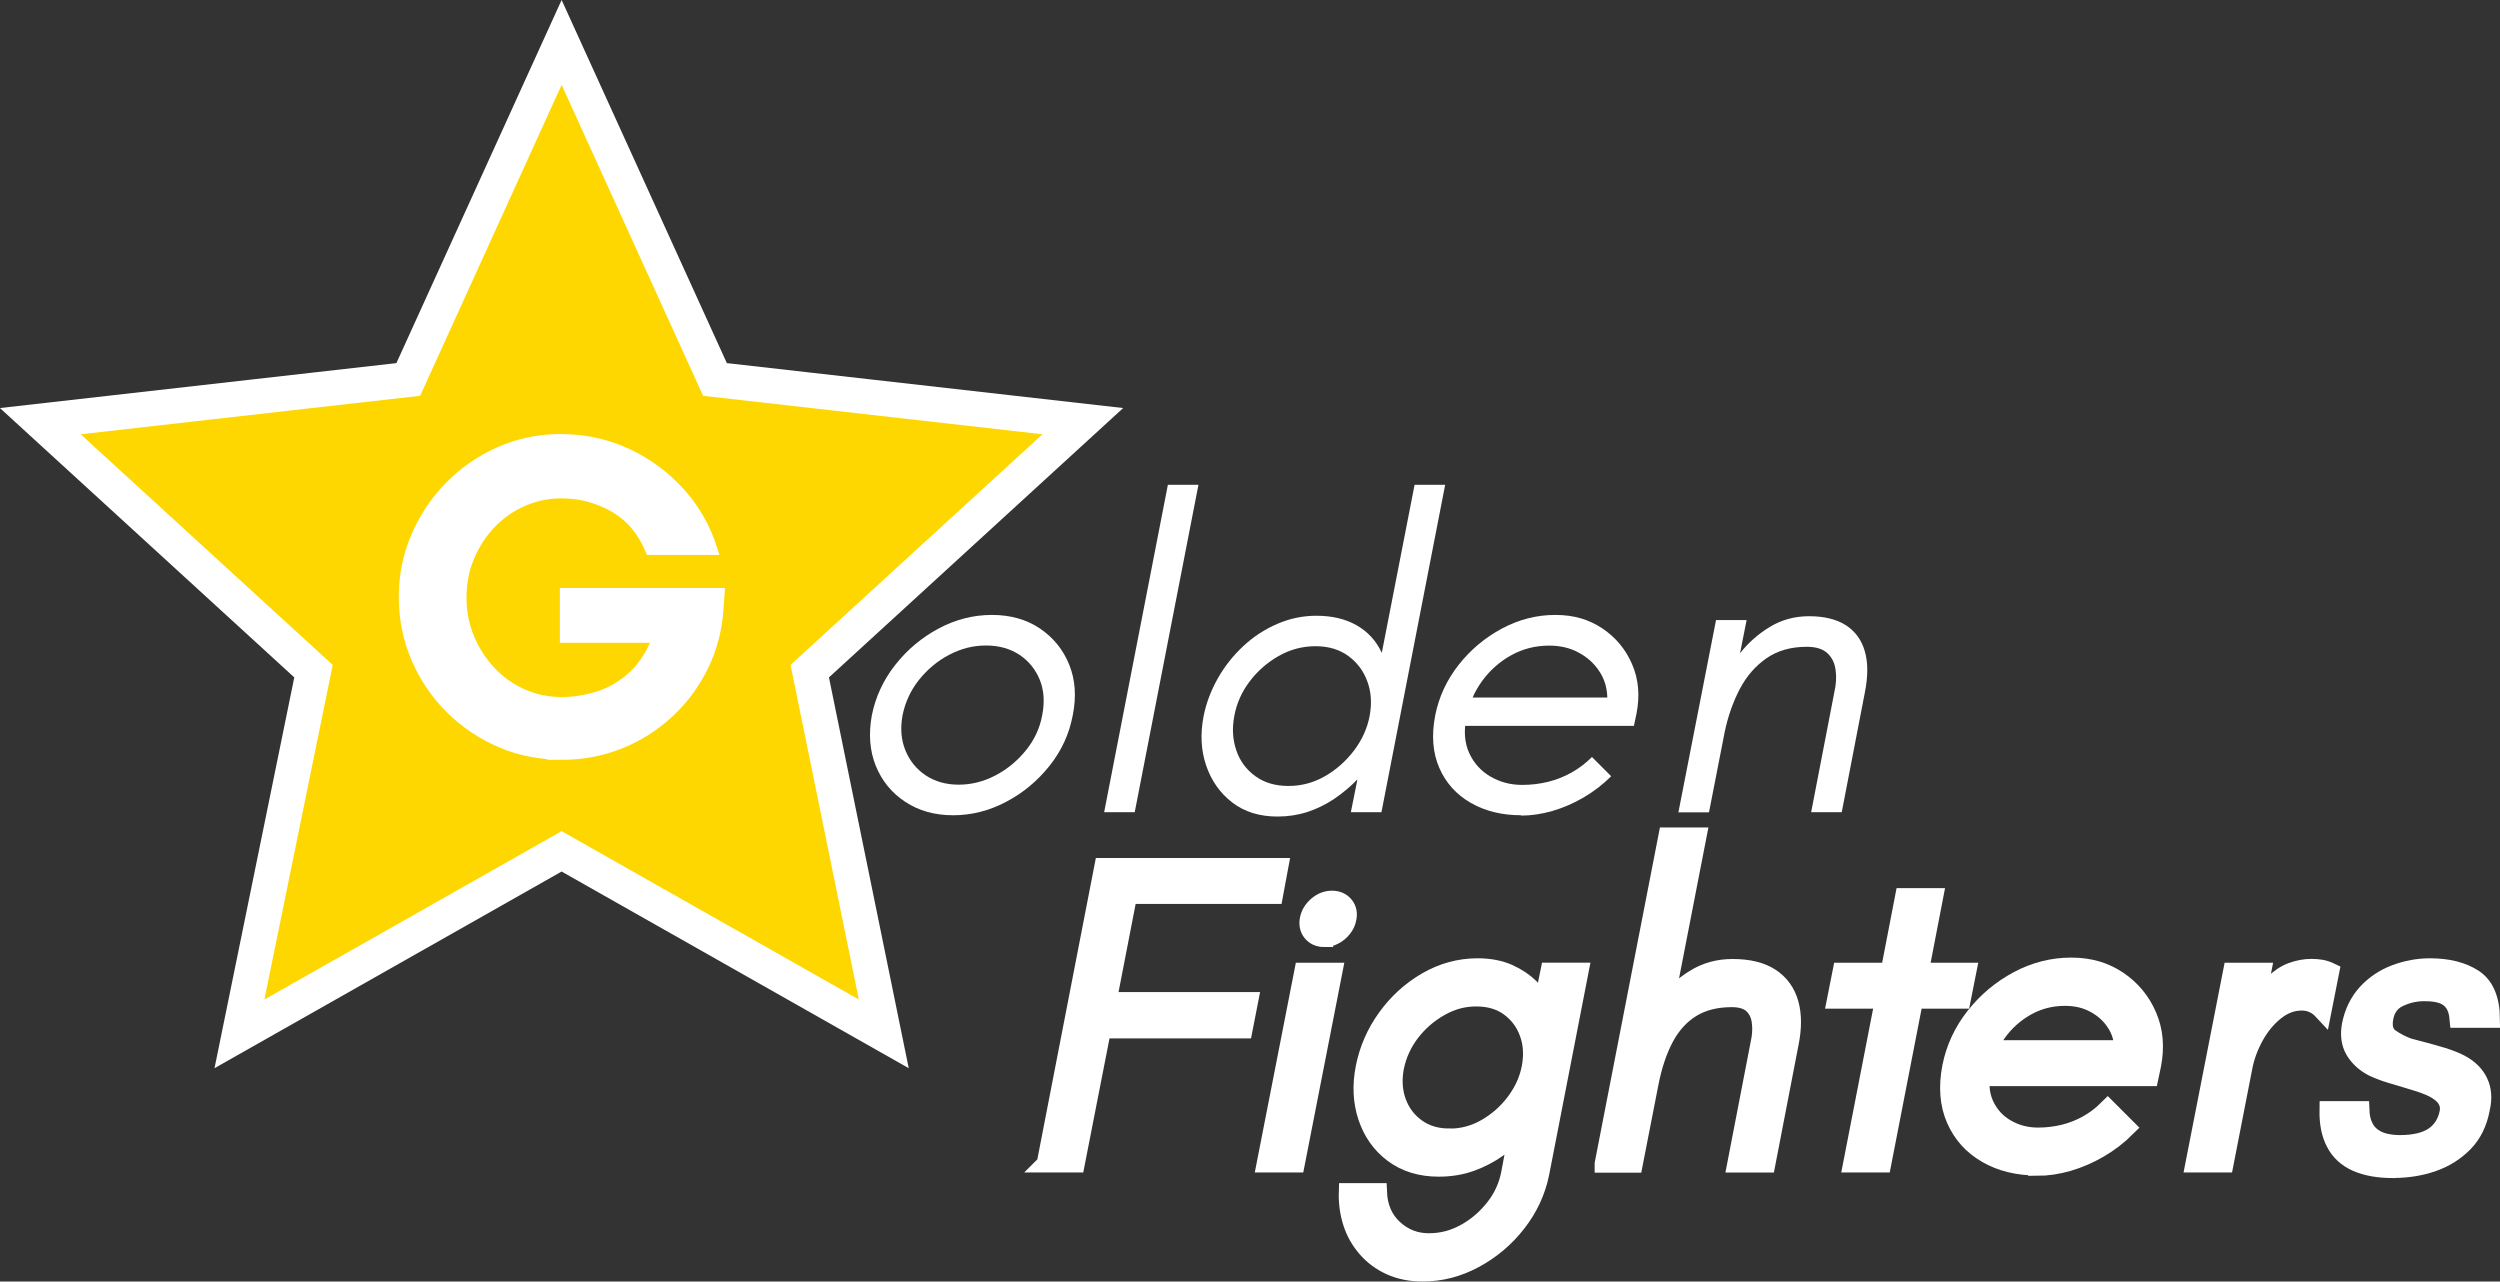 <?xml version="1.0" encoding="UTF-8"?>
<svg id="Layer_2" data-name="Layer 2" xmlns="http://www.w3.org/2000/svg" viewBox="0 0 213.4 109.39">
  <rect x="0" y="0" width="213.4" height="109.39" fill="#333333" stroke="none"/>
  <defs>
    <style>
      .cls-1 {
        fill: gold;
        stroke-width: 3px;
      }

      .cls-1, .cls-2, .cls-3 {
        stroke: #fff;
        stroke-miterlimit: 10;
      }

      .cls-2 {
        stroke-width: 1.5px;
      }

      .cls-2, .cls-4, .cls-3 {
        fill: #fff;
      }

      .cls-4 {
        stroke-width: 0px;
      }
    </style>
  </defs>
  <g id="Layer_1-2" data-name="Layer 1">
    <g>
      <path class="cls-4" d="M81.36,69.59c-1.57,0-2.93-.38-4.08-1.14-1.16-.76-1.99-1.78-2.52-3.07-.52-1.29-.63-2.73-.34-4.32.32-1.59.99-3.03,2.01-4.32,1.02-1.29,2.25-2.32,3.69-3.09,1.44-.77,2.96-1.16,4.55-1.16s2.96.39,4.1,1.16c1.14.77,1.98,1.8,2.5,3.09.52,1.29.62,2.73.3,4.32-.3,1.59-.96,3.03-1.99,4.32-1.03,1.29-2.27,2.32-3.71,3.07-1.44.76-2.94,1.14-4.51,1.14ZM81.84,66.98c1.09,0,2.14-.27,3.15-.8,1.01-.53,1.87-1.25,2.59-2.14.72-.89,1.18-1.89,1.38-2.98.22-1.12.16-2.12-.2-3.02-.36-.89-.94-1.61-1.73-2.14-.8-.53-1.75-.8-2.87-.8s-2.14.27-3.15.8c-1.01.53-1.86,1.25-2.57,2.14s-1.17,1.9-1.4,3.02c-.2,1.09-.12,2.09.24,2.98.36.89.94,1.61,1.73,2.14.79.53,1.74.8,2.83.8Z"/>
      <path class="cls-4" d="M94.25,69.33l5.44-27.95h2.61l-5.44,27.95h-2.61Z"/>
      <path class="cls-4" d="M109.05,69.7c-1.54,0-2.83-.4-3.88-1.21-1.04-.81-1.78-1.86-2.22-3.17-.44-1.3-.5-2.7-.21-4.19.22-1.12.63-2.19,1.21-3.22.58-1.03,1.31-1.95,2.18-2.76.87-.81,1.84-1.44,2.91-1.9,1.07-.46,2.17-.69,3.32-.69,1.34,0,2.49.27,3.45.82.96.55,1.67,1.33,2.14,2.35l2.8-14.35h2.61l-5.44,27.95h-2.61l.56-2.8c-.6.62-1.26,1.17-1.98,1.66-.72.48-1.49.86-2.29,1.12-.81.26-1.66.39-2.55.39ZM109.98,67.09c1.12,0,2.16-.28,3.13-.84s1.79-1.29,2.48-2.2c.68-.91,1.12-1.88,1.32-2.93.2-1.07.14-2.05-.19-2.94-.32-.89-.86-1.62-1.62-2.18-.76-.56-1.7-.84-2.81-.84s-2.17.28-3.15.84c-.98.56-1.81,1.29-2.48,2.18s-1.11,1.88-1.3,2.94c-.2,1.04-.14,2.02.17,2.93.31.91.85,1.64,1.62,2.2.77.56,1.71.84,2.83.84Z"/>
      <path class="cls-4" d="M129.85,69.59c-1.64,0-3.08-.35-4.31-1.06-1.23-.71-2.12-1.7-2.68-2.98-.56-1.28-.68-2.78-.35-4.49.32-1.59.99-3.03,2.01-4.32,1.02-1.29,2.25-2.32,3.69-3.09,1.44-.77,2.96-1.16,4.55-1.16s2.88.39,4.03,1.16c1.14.77,1.99,1.79,2.53,3.06.55,1.27.67,2.67.37,4.21l-.22,1.04h-15.58l.56-2.42h12.75c-.02-.84-.25-1.6-.69-2.25-.43-.66-1.02-1.19-1.75-1.58-.73-.4-1.57-.6-2.52-.6-1.17,0-2.25.27-3.24.82-.99.55-1.83,1.29-2.5,2.22-.67.93-1.12,1.98-1.34,3.15-.22,1.14-.14,2.14.26,3,.4.86,1,1.52,1.81,1.99.81.47,1.71.71,2.7.71.77,0,1.5-.09,2.2-.26.7-.17,1.36-.43,1.99-.78.63-.35,1.22-.79,1.77-1.34l1.64,1.64c-.7.7-1.48,1.3-2.35,1.81-.87.51-1.76.89-2.68,1.16-.92.26-1.8.39-2.65.39Z"/>
      <path class="cls-4" d="M143.27,69.33l3.21-16.4h2.61l-.56,2.83c.7-.89,1.55-1.65,2.55-2.25,1.01-.61,2.12-.91,3.34-.91,1.29,0,2.34.26,3.13.76.79.51,1.34,1.24,1.62,2.2.29.96.29,2.13.02,3.52l-1.98,10.25h-2.61l1.98-10.25c.15-.65.19-1.27.11-1.86-.07-.6-.3-1.08-.69-1.45-.39-.37-.98-.56-1.77-.56-1.34,0-2.49.32-3.43.97-.94.65-1.71,1.52-2.29,2.63-.58,1.11-1.01,2.33-1.29,3.67l-1.34,6.86h-2.61Z"/>
      <g>
        <path class="cls-2" d="M89.24,99.33l4.92-25.34h15.06l-.45,2.42h-12.45l-1.75,9.02h12.08l-.48,2.46h-12.08l-2.24,11.44h-2.61Z"/>
        <path class="cls-2" d="M108.02,99.33l3.21-16.4h2.61l-3.21,16.4h-2.61ZM113.05,80.09c-.47,0-.84-.16-1.1-.48-.26-.32-.34-.72-.24-1.19.1-.45.34-.83.73-1.16.38-.32.8-.48,1.25-.48.47,0,.84.16,1.1.48.26.32.34.71.24,1.16-.05.3-.18.58-.39.84-.21.26-.45.47-.73.61-.27.15-.56.22-.86.22Z"/>
        <path class="cls-2" d="M121.44,108.64c-1.04,0-1.97-.19-2.78-.56-.81-.37-1.49-.88-2.05-1.53-.56-.65-.97-1.38-1.23-2.2-.26-.82-.38-1.69-.35-2.61h2.61c.05,1.29.5,2.33,1.34,3.11.84.78,1.84,1.17,2.98,1.17s2.12-.27,3.09-.8c.97-.53,1.8-1.25,2.5-2.14.7-.89,1.14-1.88,1.34-2.94l.67-3.58c-.45.5-1.01.99-1.68,1.47s-1.43.88-2.27,1.19-1.78.47-2.8.47c-1.54,0-2.84-.4-3.9-1.19-1.06-.79-1.8-1.84-2.24-3.15-.43-1.3-.5-2.71-.2-4.23.3-1.52.91-2.93,1.84-4.23.93-1.3,2.08-2.35,3.45-3.15,1.37-.79,2.82-1.19,4.36-1.19,1.02,0,1.9.17,2.65.5.75.34,1.36.75,1.85,1.23.48.48.84.95,1.06,1.4l.56-2.76h2.61l-3.35,17.22c-.32,1.57-.98,2.99-1.98,4.27-.99,1.28-2.2,2.3-3.62,3.07-1.42.77-2.91,1.16-4.47,1.16ZM123.71,97.09c1.12,0,2.16-.28,3.13-.84s1.8-1.29,2.48-2.2c.68-.91,1.12-1.88,1.32-2.93.2-1.07.14-2.05-.19-2.94-.32-.89-.86-1.62-1.62-2.18-.76-.56-1.7-.84-2.81-.84s-2.09.27-3.07.82c-.98.55-1.81,1.27-2.5,2.16-.68.89-1.14,1.89-1.36,2.98-.2,1.07-.13,2.06.2,2.96.34.91.89,1.63,1.66,2.18.77.55,1.69.82,2.76.82Z"/>
        <path class="cls-2" d="M136.87,99.33l5.44-27.95h2.61l-2.8,14.39c.7-.89,1.53-1.65,2.5-2.25.97-.61,2.06-.91,3.28-.91,1.37,0,2.45.27,3.26.8.81.53,1.35,1.29,1.62,2.25.27.97.27,2.11,0,3.43l-1.98,10.25h-2.61l1.98-10.25c.15-.65.19-1.27.11-1.86-.07-.6-.3-1.08-.69-1.45-.39-.37-.98-.56-1.77-.56-1.34,0-2.48.29-3.41.86-.93.57-1.69,1.4-2.27,2.48-.58,1.08-1.02,2.39-1.32,3.93l-1.34,6.86h-2.61Z"/>
        <path class="cls-2" d="M158.08,99.33l2.72-13.98h-4.1l.48-2.42h4.1l1.23-6.37h2.61l-1.23,6.37h4.06l-.48,2.42h-4.06l-2.72,13.98h-2.61Z"/>
        <path class="cls-2" d="M173.88,99.59c-1.64,0-3.08-.35-4.31-1.06-1.23-.71-2.12-1.7-2.68-2.98-.56-1.28-.68-2.78-.35-4.49.32-1.59.99-3.03,2.01-4.32,1.02-1.29,2.25-2.32,3.69-3.09,1.44-.77,2.96-1.16,4.55-1.16s2.88.39,4.03,1.16c1.14.77,1.99,1.79,2.53,3.06.55,1.27.67,2.67.37,4.21l-.22,1.04h-15.58l.56-2.42h12.75c-.02-.84-.25-1.6-.69-2.25-.43-.66-1.02-1.19-1.75-1.58-.73-.4-1.57-.6-2.52-.6-1.17,0-2.25.27-3.24.82-.99.55-1.83,1.29-2.5,2.22-.67.93-1.12,1.98-1.34,3.15-.22,1.14-.14,2.14.26,3,.4.86,1,1.52,1.81,1.99.81.47,1.71.71,2.7.71.77,0,1.5-.09,2.2-.26.7-.17,1.36-.43,1.99-.78.63-.35,1.22-.79,1.77-1.34l1.64,1.64c-.7.7-1.48,1.3-2.35,1.81-.87.51-1.76.89-2.68,1.16-.92.26-1.8.39-2.65.39Z"/>
        <path class="cls-2" d="M187.3,99.33l3.21-16.4h2.61l-.63,3.21c.5-.92,1-1.63,1.51-2.14.51-.51,1.04-.87,1.6-1.08.56-.21,1.14-.32,1.73-.32.27,0,.55.03.82.07.27.05.53.14.78.26l-.67,3.39c-.25-.27-.52-.48-.82-.61-.3-.14-.62-.2-.97-.2-.8,0-1.54.28-2.24.84-.7.56-1.28,1.27-1.75,2.12-.47.86-.8,1.75-.97,2.66l-1.6,8.2h-2.61Z"/>
        <path class="cls-2" d="M204.29,99.81c-1.27,0-2.32-.19-3.15-.56-.83-.37-1.45-.94-1.84-1.7-.4-.76-.58-1.7-.56-2.81h2.76c.02.55.12,1.01.3,1.38.17.37.41.67.71.89.3.22.65.39,1.04.48.4.1.83.15,1.3.15,1.22,0,2.17-.22,2.85-.67.68-.45,1.11-1.12,1.29-2.01.1-.52-.03-.98-.39-1.38-.36-.4-.94-.73-1.73-1.01-.35-.12-.78-.26-1.3-.41-.52-.15-1.06-.31-1.6-.48-.55-.17-1.03-.36-1.45-.56-.7-.37-1.22-.86-1.57-1.45-.35-.6-.45-1.32-.3-2.16.22-1.12.68-2.04,1.36-2.78.68-.73,1.5-1.28,2.46-1.64.96-.36,1.94-.54,2.96-.54,1.54,0,2.79.32,3.75.95s1.45,1.8,1.47,3.48h-2.8c-.05-.57-.19-1.02-.43-1.36-.24-.34-.56-.57-.97-.71-.41-.14-.91-.2-1.51-.2-.75,0-1.46.16-2.14.48-.68.32-1.1.88-1.25,1.68-.15.8.02,1.36.5,1.7.48.34,1,.6,1.55.8.27.07.68.18,1.21.32.53.14,1.1.3,1.7.48.6.19,1.11.39,1.53.61.75.4,1.27.92,1.58,1.57.31.65.37,1.4.17,2.27-.22,1.22-.71,2.21-1.45,2.96-.75.76-1.64,1.32-2.68,1.68-1.04.36-2.16.54-3.35.54Z"/>
      </g>
      <g>
        <polygon class="cls-1" points="47.94 3.62 61.03 32.39 92.43 35.95 69.12 57.29 75.44 88.25 47.94 72.67 20.44 88.25 26.76 57.29 3.44 35.95 34.85 32.39 47.94 3.62"/>
        <path class="cls-3" d="M47.94,64.35c-1.84,0-3.56-.34-5.17-1.03-1.61-.69-3.03-1.65-4.27-2.87-1.24-1.23-2.21-2.66-2.91-4.29-.7-1.63-1.05-3.37-1.05-5.21s.35-3.53,1.05-5.15c.7-1.62,1.66-3.05,2.87-4.27,1.21-1.23,2.62-2.2,4.23-2.91,1.61-.71,3.33-1.07,5.17-1.07,1.99,0,3.85.4,5.57,1.19,1.72.79,3.22,1.88,4.5,3.28,1.28,1.39,2.21,3.01,2.8,4.85h-5.17c-.69-1.63-1.73-2.85-3.12-3.64-1.39-.79-2.89-1.19-4.5-1.19-1.17,0-2.29.23-3.33.69-1.05.46-1.97,1.1-2.76,1.93-.79.83-1.41,1.79-1.86,2.87-.45,1.09-.67,2.24-.67,3.47s.22,2.38.67,3.47c.45,1.09,1.07,2.05,1.86,2.89.79.84,1.71,1.49,2.76,1.95,1.05.46,2.16.69,3.33.69,1.1,0,2.19-.18,3.28-.54,1.09-.36,2.07-.96,2.95-1.8s1.56-1.94,2.05-3.29h-7.93v-3.68h13.06l-.08,1.11c-.1,1.79-.52,3.44-1.25,4.96-.73,1.52-1.7,2.85-2.93,4-1.23,1.15-2.62,2.04-4.18,2.66-1.56.63-3.22.94-4.98.94Z"/>
      </g>
    </g>
  </g>
</svg>